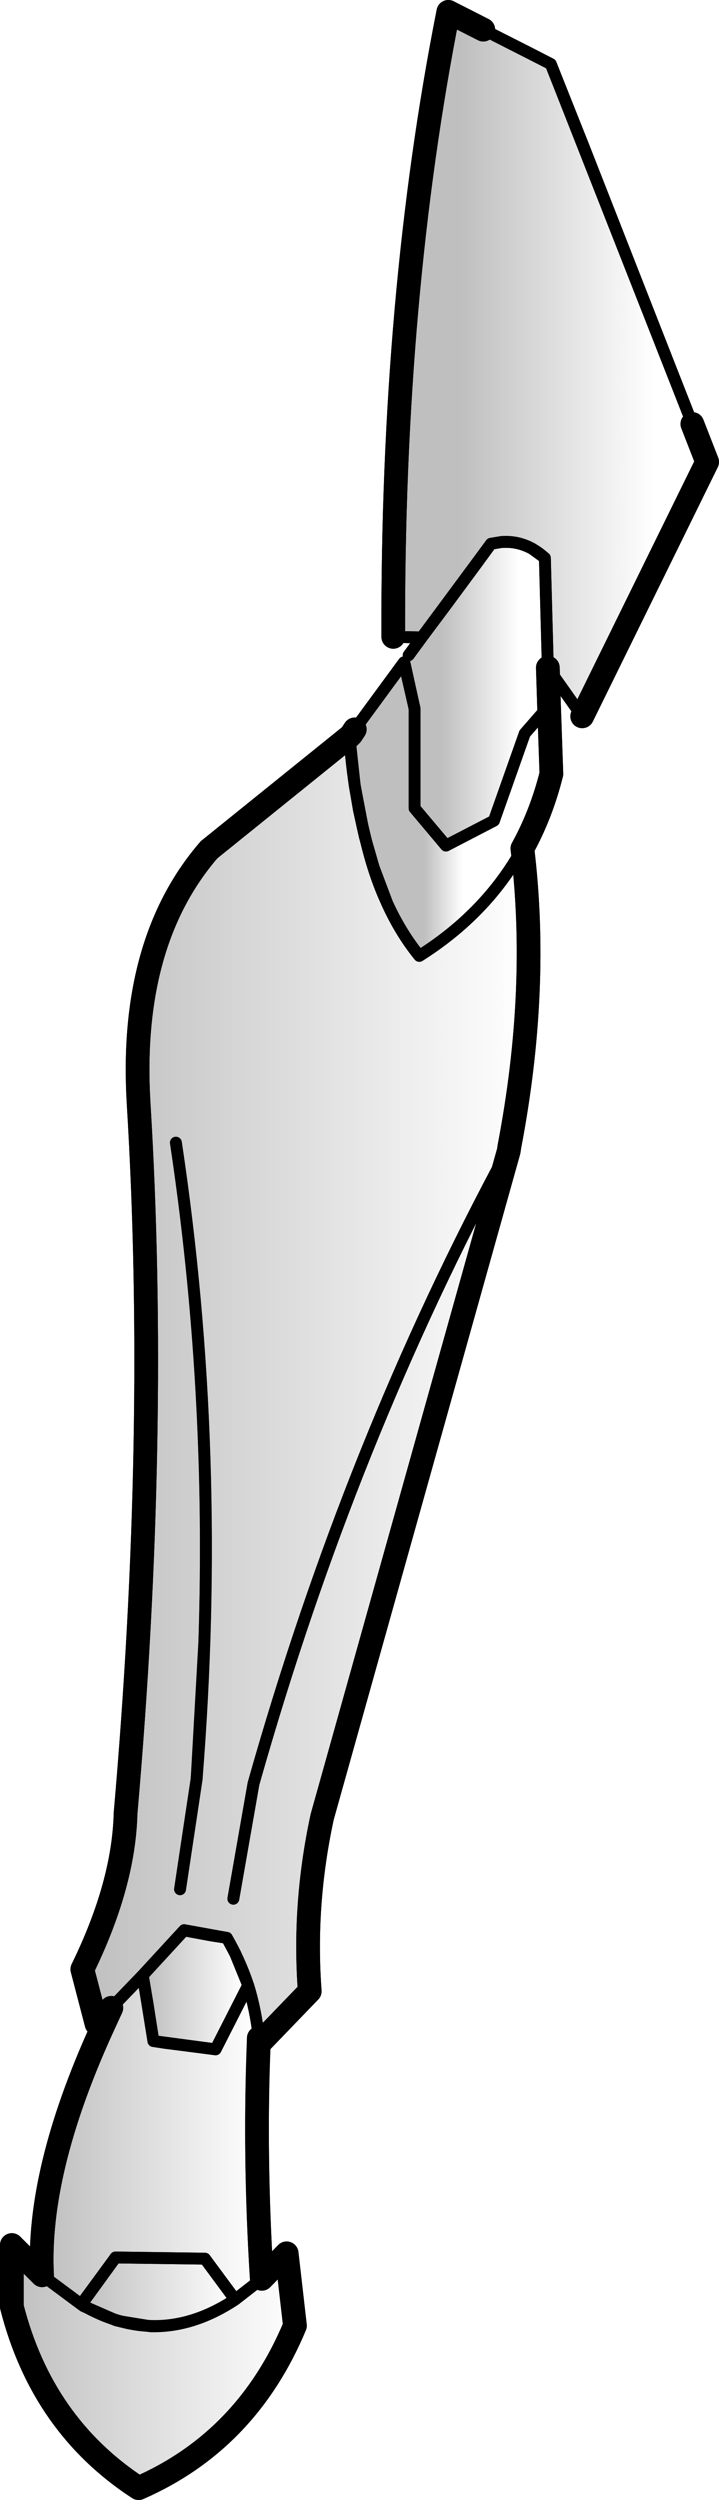 <?xml version="1.0" encoding="UTF-8" standalone="no"?>
<svg xmlns:xlink="http://www.w3.org/1999/xlink" height="210.8px" width="60.7px" xmlns="http://www.w3.org/2000/svg">
  <g transform="matrix(1.0, 0.0, 0.0, 1.0, -141.95, -258.45)">
    <path d="M150.1 429.1 L148.9 424.5 Q152.4 417.35 152.55 411.35 155.35 379.3 153.65 351.45 152.85 337.9 159.6 330.1 L171.45 320.55 Q171.6 322.7 171.9 324.7 L172.55 328.1 172.85 329.35 Q173.55 332.3 174.65 334.65 175.8 337.15 177.35 339.05 183.05 335.45 186.05 330.0 187.5 341.85 184.95 355.15 L184.8 355.45 184.9 355.5 169.15 411.65 Q167.55 419.05 168.1 426.35 L164.05 430.55 163.8 430.3 Q163.55 427.95 162.9 425.85 162.2 423.75 161.1 421.85 L157.5 421.2 154.0 425.0 151.35 427.75 150.1 429.1 M161.65 418.55 L163.35 408.85 Q171.5 380.0 184.8 355.45 171.5 380.0 163.35 408.85 L161.65 418.55 M156.8 354.8 Q160.75 381.0 158.55 408.45 L157.15 417.75 158.55 408.45 Q160.75 381.0 156.8 354.8" fill="url(#gradient0)" fill-rule="evenodd" stroke="none"/>
    <path d="M175.15 312.15 Q175.05 283.4 179.8 259.45 L182.75 260.95 188.45 263.85 200.4 294.2 201.65 297.4 191.1 318.85 188.2 314.75 187.95 305.5 Q186.3 304.0 184.3 304.15 L183.4 304.3 177.55 312.2 175.15 312.15" fill="url(#gradient1)" fill-rule="evenodd" stroke="none"/>
    <path d="M177.55 312.2 L183.4 304.3 184.3 304.15 Q186.3 304.0 187.95 305.5 L188.2 314.75 188.3 317.95 186.25 320.3 183.65 327.65 179.6 329.75 176.95 326.6 176.95 318.2 176.1 314.35 176.1 314.2 176.45 313.7 177.55 312.2" fill="url(#gradient2)" fill-rule="evenodd" stroke="none"/>
    <path d="M188.3 317.95 L188.5 323.7 Q187.65 327.1 186.05 330.0 183.05 335.45 177.35 339.05 175.8 337.15 174.65 334.65 173.55 332.3 172.85 329.35 L172.55 328.1 171.9 324.7 Q171.6 322.7 171.45 320.55 L171.6 320.4 171.9 319.95 176.05 314.3 176.1 314.35 176.95 318.2 176.95 326.6 179.6 329.75 183.65 327.65 186.25 320.3 188.3 317.95" fill="url(#gradient3)" fill-rule="evenodd" stroke="none"/>
    <path d="M163.8 430.3 L164.05 430.55 163.85 430.75 163.8 430.3" fill="url(#gradient4)" fill-rule="evenodd" stroke="none"/>
    <path d="M151.35 427.75 L154.0 425.0 154.9 430.55 160.15 431.25 162.9 425.85 Q163.55 427.95 163.8 430.3 163.4 440.05 164.05 450.6 L161.8 452.35 159.25 448.9 151.7 448.8 148.8 452.75 145.5 450.3 Q145.05 441.6 150.5 429.6 L151.35 427.75" fill="url(#gradient5)" fill-rule="evenodd" stroke="none"/>
    <path d="M164.05 450.6 L166.15 448.45 166.85 454.55 Q162.8 464.25 153.65 468.25 145.5 462.95 142.95 452.95 L142.95 447.75 145.5 450.3 148.8 452.75 Q155.35 456.6 161.8 452.35 L164.05 450.6" fill="url(#gradient6)" fill-rule="evenodd" stroke="none"/>
    <path d="M154.0 425.0 L157.5 421.2 161.1 421.85 Q162.2 423.75 162.9 425.85 L160.15 431.25 154.9 430.55 154.0 425.0" fill="url(#gradient7)" fill-rule="evenodd" stroke="none"/>
    <path d="M161.8 452.35 Q155.35 456.6 148.8 452.75 L151.7 448.8 159.25 448.9 161.8 452.35" fill="url(#gradient8)" fill-rule="evenodd" stroke="none"/>
    <path d="M171.45 320.55 L159.6 330.1 Q152.85 337.9 153.65 351.45 155.35 379.3 152.55 411.35 152.4 417.35 148.9 424.5 L150.1 429.1 M164.05 430.55 L168.1 426.35 Q167.55 419.05 169.15 411.65 L184.9 355.5 184.95 355.15 Q187.5 341.85 186.05 330.0 187.65 327.1 188.5 323.7 L188.3 317.95 188.2 314.75 M182.75 260.95 L179.8 259.45 Q175.05 283.4 175.15 312.15 M191.1 318.85 L201.65 297.4 200.4 294.2 M171.9 319.95 L171.6 320.4 M163.8 430.3 L163.85 430.75 164.05 430.55 M164.05 450.6 L166.15 448.45 166.85 454.55 Q162.8 464.25 153.65 468.25 145.5 462.95 142.95 452.95 L142.95 447.75 145.5 450.3 Q145.05 441.6 150.5 429.6 L151.35 427.75 M163.8 430.3 Q163.4 440.05 164.05 450.6" fill="none" stroke="#000000" stroke-linecap="round" stroke-linejoin="round" stroke-width="2.0"/>
    <path d="M150.1 429.1 L151.35 427.75 154.0 425.0 157.5 421.2 161.1 421.85 Q162.2 423.75 162.9 425.85 163.55 427.95 163.8 430.3 M184.8 355.45 Q171.5 380.0 163.35 408.85 L161.65 418.55 M175.15 312.15 L177.55 312.2 183.4 304.3 184.3 304.15 Q186.3 304.0 187.95 305.5 L188.2 314.75 191.1 318.85 M200.4 294.2 L188.45 263.85 182.75 260.95 M188.3 317.95 L186.25 320.3 183.65 327.65 179.6 329.75 176.95 326.6 176.95 318.2 176.1 314.35 M176.05 314.3 L171.9 319.95 M171.6 320.4 L171.45 320.55 Q171.6 322.7 171.9 324.7 L172.55 328.1 172.85 329.35 Q173.55 332.3 174.65 334.65 175.8 337.15 177.35 339.05 183.05 335.45 186.05 330.0 M177.55 312.2 L176.45 313.7 M184.95 355.15 L184.8 355.45 M150.5 429.6 L150.1 429.1 M164.05 450.6 L161.8 452.35 Q155.35 456.6 148.8 452.75 L145.5 450.3 M157.15 417.75 L158.55 408.45 Q160.75 381.0 156.8 354.8 M162.9 425.85 L160.15 431.25 154.9 430.55 154.0 425.0 M148.8 452.75 L151.7 448.8 159.25 448.9 161.8 452.35" fill="none" stroke="#000000" stroke-linecap="round" stroke-linejoin="round" stroke-width="1.0"/>
    <path d="M157.65 421.25 L158.4 409.45 158.55 408.45 159.2 396.9 163.05 337.0 Q166.8 330.3 171.85 324.25 L171.9 324.7 172.25 326.75 174.25 324.25 176.95 321.1 179.35 318.55 179.55 318.4 181.3 316.6 181.75 309.8 182.05 306.15 183.4 304.3 184.3 304.15 184.5 304.15 184.3 304.15 183.4 304.3 182.05 306.15 179.35 309.8 Q181.2 285.4 186.9 263.05 L188.45 263.85 191.2 270.75 Q187.2 287.05 184.5 304.15 185.7 304.1 186.85 304.7 185.7 311.45 184.85 318.4 181.85 320.85 179.35 323.65 178.1 325.0 176.95 326.5 L175.15 329.0 Q174.25 330.25 173.5 331.6 L172.85 329.35 172.75 329.0 Q169.85 333.2 167.8 338.05 L159.8 421.65 159.7 422.6 Q157.45 426.5 155.85 430.7 L154.9 430.55 154.4 427.35 154.9 430.55 155.85 430.7 Q152.45 439.2 151.6 448.95 L148.95 452.6 151.6 448.95 151.45 450.65 152.2 454.2 151.75 454.1 149.0 452.9 148.95 452.6 148.65 450.95 Q149.35 437.3 154.4 427.35 155.8 424.5 157.6 421.95 L157.65 421.25 159.8 421.65 157.65 421.25 M176.95 326.5 L176.95 321.1 176.95 326.5 M172.75 329.0 L172.55 328.1 172.25 326.75 172.55 328.1 172.75 329.0" fill="#ffffff" fill-opacity="0.0" fill-rule="evenodd" stroke="none"/>
    <path d="M171.45 320.55 L159.6 330.1 Q152.85 337.9 153.65 351.45 155.35 379.3 152.55 411.35 152.4 417.35 148.9 424.5 L150.1 429.1 M182.75 260.95 L179.8 259.45 Q175.05 283.4 175.15 312.15 M200.4 294.2 L201.65 297.4 191.1 318.85 M188.2 314.75 L188.3 317.95 188.5 323.7 Q187.65 327.1 186.05 330.0 187.5 341.85 184.95 355.15 L184.9 355.5 169.15 411.65 Q167.55 419.05 168.1 426.35 L163.85 430.75 163.8 430.3 163.8 430.75 Q163.4 440.3 164.05 450.6 L166.15 448.45 166.85 454.55 Q162.8 464.25 153.65 468.25 145.5 462.95 142.95 452.95 L142.95 447.75 145.5 450.3 Q145.05 441.6 150.5 429.6 L151.35 427.75 M171.9 319.95 L171.6 320.4" fill="none" stroke="#000000" stroke-linecap="round" stroke-linejoin="round" stroke-width="2.0"/>
    <path d="M150.1 429.1 L151.35 427.75 154.0 425.0 157.5 421.2 157.65 421.25 159.8 421.65 161.1 421.85 161.8 423.15 162.9 425.85 Q163.55 427.95 163.8 430.3 M158.4 409.45 L157.15 417.75 M175.15 312.15 L177.55 312.2 179.35 309.8 182.05 306.15 183.4 304.3 184.3 304.15 184.5 304.15 Q185.7 304.1 186.85 304.7 L187.95 305.5 188.2 314.75 191.1 318.85 M186.9 263.05 L182.75 260.95 M191.2 270.75 L200.4 294.2 M150.5 429.6 L150.1 429.1 M186.9 263.05 L188.45 263.85 191.2 270.75 M176.95 321.1 L176.95 326.5 176.95 326.6 179.6 329.75 183.65 327.65 186.25 320.3 188.3 317.95 M173.5 331.6 L174.65 334.65 Q175.8 337.15 177.35 339.05 183.05 335.45 186.05 330.0 M171.6 320.4 L171.45 320.55 171.85 324.25 171.9 324.7 172.25 326.75 172.55 328.1 172.75 329.0 172.85 329.35 173.5 331.6 M176.95 321.1 L176.95 318.2 176.05 314.3 171.9 319.95 M177.55 312.2 L176.45 313.7 M159.2 396.9 L158.55 408.45 158.4 409.45 M184.95 355.15 L184.8 355.45 Q171.6 379.85 163.45 408.5 L163.35 408.85 161.65 418.55 M154.4 427.35 L154.9 430.55 155.85 430.7 160.15 431.25 162.9 425.85 M154.0 425.0 L154.4 427.35 M148.95 452.6 L151.6 448.95 151.7 448.8 159.25 448.9 161.8 452.35 Q158.25 454.7 154.65 454.6 L152.2 454.2 151.75 454.1 149.0 452.9 148.8 452.75 145.5 450.3 M164.05 450.6 L161.8 452.35 M148.95 452.6 L148.8 452.75 M159.2 396.9 Q159.9 375.45 156.8 354.8" fill="none" stroke="#000000" stroke-linecap="round" stroke-linejoin="round" stroke-width="1.0"/>
  </g>
  <defs>
    <linearGradient gradientTransform="matrix(-0.023, 0.0, 0.0, -0.067, 167.75, 375.55)" gradientUnits="userSpaceOnUse" id="gradient0" spreadMethod="pad" x1="-819.2" x2="819.2">
      <stop offset="0.0" stop-color="#000000" stop-opacity="0.0"/>
      <stop offset="1.0" stop-color="#000000" stop-opacity="0.251"/>
    </linearGradient>
    <linearGradient gradientTransform="matrix(-0.01, 0.0, 0.0, -0.037, 189.0, 288.35)" gradientUnits="userSpaceOnUse" id="gradient1" spreadMethod="pad" x1="-819.2" x2="819.2">
      <stop offset="0.0" stop-color="#000000" stop-opacity="0.0"/>
      <stop offset="1.0" stop-color="#000000" stop-opacity="0.251"/>
    </linearGradient>
    <linearGradient gradientTransform="matrix(-0.004, 0.0, 0.0, -0.016, 182.5, 316.95)" gradientUnits="userSpaceOnUse" id="gradient2" spreadMethod="pad" x1="-819.2" x2="819.2">
      <stop offset="0.0" stop-color="#000000" stop-opacity="0.0"/>
      <stop offset="1.0" stop-color="#000000" stop-opacity="0.251"/>
    </linearGradient>
    <linearGradient gradientTransform="matrix(-0.002, 0.0, 0.0, -0.015, 179.4, 326.7)" gradientUnits="userSpaceOnUse" id="gradient3" spreadMethod="pad" x1="-819.2" x2="819.2">
      <stop offset="0.0" stop-color="#000000" stop-opacity="0.0"/>
      <stop offset="1.0" stop-color="#000000" stop-opacity="0.251"/>
    </linearGradient>
    <linearGradient gradientTransform="matrix(-0.015, 0.0, 0.0, -0.066, 177.95, 387.9)" gradientUnits="userSpaceOnUse" id="gradient4" spreadMethod="pad" x1="-819.2" x2="819.2">
      <stop offset="0.0" stop-color="#000000" stop-opacity="0.0"/>
      <stop offset="1.0" stop-color="#000000" stop-opacity="0.251"/>
    </linearGradient>
    <linearGradient gradientTransform="matrix(-0.011, 0.0, 0.0, -0.017, 154.75, 438.9)" gradientUnits="userSpaceOnUse" id="gradient5" spreadMethod="pad" x1="-819.2" x2="819.2">
      <stop offset="0.0" stop-color="#000000" stop-opacity="0.0"/>
      <stop offset="1.0" stop-color="#000000" stop-opacity="0.251"/>
    </linearGradient>
    <linearGradient gradientTransform="matrix(-0.015, 0.0, 0.0, -0.013, 154.9, 458.0)" gradientUnits="userSpaceOnUse" id="gradient6" spreadMethod="pad" x1="-819.2" x2="819.2">
      <stop offset="0.0" stop-color="#000000" stop-opacity="0.0"/>
      <stop offset="1.0" stop-color="#000000" stop-opacity="0.251"/>
    </linearGradient>
    <linearGradient gradientTransform="matrix(-0.005, 0.0, 0.0, -0.006, 158.45, 426.25)" gradientUnits="userSpaceOnUse" id="gradient7" spreadMethod="pad" x1="-819.2" x2="819.2">
      <stop offset="0.0" stop-color="#000000" stop-opacity="0.0"/>
      <stop offset="1.0" stop-color="#000000" stop-opacity="0.251"/>
    </linearGradient>
    <linearGradient gradientTransform="matrix(-0.008, 0.0, 0.0, -0.004, 155.3, 451.7)" gradientUnits="userSpaceOnUse" id="gradient8" spreadMethod="pad" x1="-819.2" x2="819.2">
      <stop offset="0.0" stop-color="#000000" stop-opacity="0.0"/>
      <stop offset="1.0" stop-color="#000000" stop-opacity="0.251"/>
    </linearGradient>
  </defs>
</svg>
